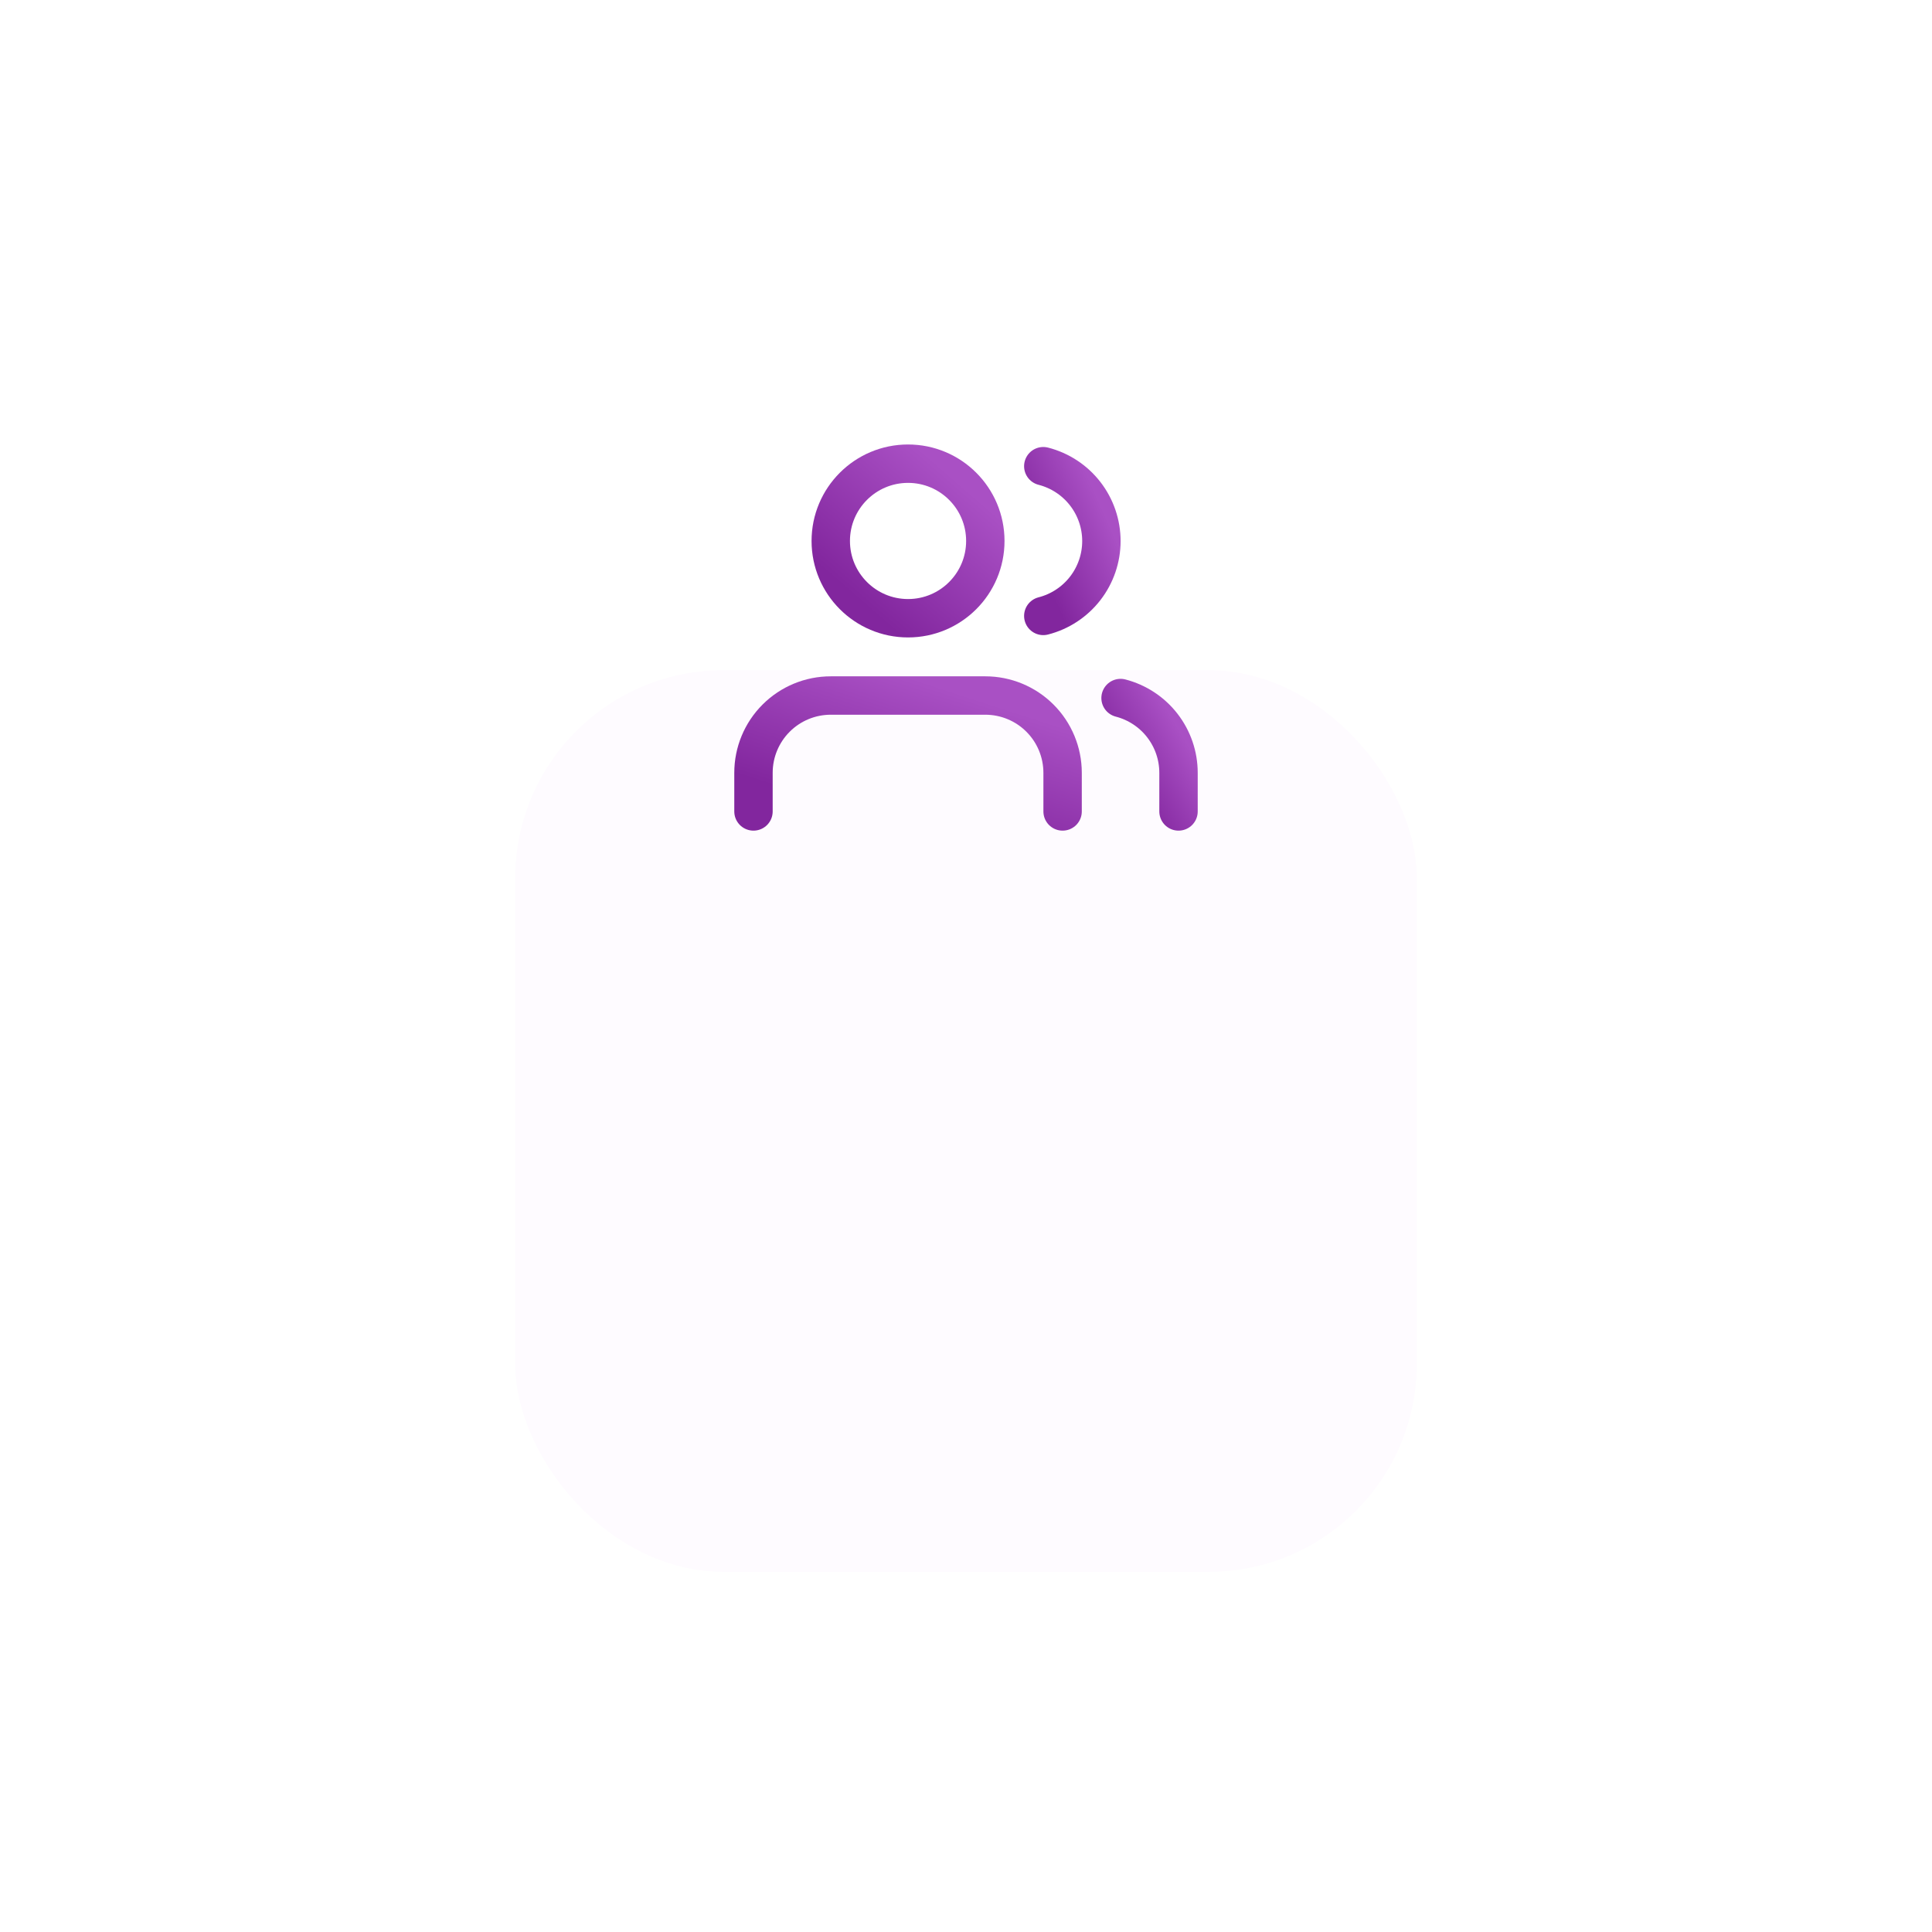 <svg width="300" height="300" viewBox="0 0 300 300" fill="none" xmlns="http://www.w3.org/2000/svg">
<g id="Group 315">
<g id="Rectangle 877" filter="url(#filter0_dddd_609_210)">
<rect x="80" y="29" width="140" height="140" rx="32.308" fill="#FEFBFF"/>
</g>
<g id="Group 291">
<path id="Vector" d="M165 126V120C165 116.817 163.736 113.765 161.485 111.515C159.235 109.264 156.183 108 153 108H129C125.817 108 122.765 109.264 120.515 111.515C118.264 113.765 117 116.817 117 120V126" stroke="url(#paint0_linear_609_210)" stroke-width="5.962" stroke-linecap="round" stroke-linejoin="round"/>
<path id="Vector_2" d="M141 96C147.628 96 153 90.627 153 84C153 77.373 147.628 72 141 72C134.373 72 129 77.373 129 84C129 90.627 134.373 96 141 96Z" stroke="url(#paint1_linear_609_210)" stroke-width="5.962" stroke-linecap="round" stroke-linejoin="round"/>
<path id="Vector_3" d="M183 126V120C182.998 117.341 182.113 114.758 180.484 112.657C178.855 110.556 176.574 109.055 174 108.39" stroke="url(#paint2_linear_609_210)" stroke-width="5.962" stroke-linecap="round" stroke-linejoin="round"/>
<path id="Vector_4" d="M162.001 72.39C164.582 73.051 166.87 74.552 168.504 76.657C170.138 78.762 171.025 81.351 171.025 84.015C171.025 86.68 170.138 89.268 168.504 91.373C166.87 93.478 164.582 94.979 162.001 95.64" stroke="url(#paint3_linear_609_210)" stroke-width="5.962" stroke-linecap="round" stroke-linejoin="round"/>
</g>
</g>
<defs>
<filter id="filter0_dddd_609_210" x="0" y="0" width="300" height="300" filterUnits="userSpaceOnUse" color-interpolation-filters="sRGB">
<feFlood flood-opacity="0" result="BackgroundImageFix"/>
<feColorMatrix in="SourceAlpha" type="matrix" values="0 0 0 0 0 0 0 0 0 0 0 0 0 0 0 0 0 0 127 0" result="hardAlpha"/>
<feOffset dy="2.31"/>
<feGaussianBlur stdDeviation="1.812"/>
<feColorMatrix type="matrix" values="0 0 0 0 0.663 0 0 0 0 0.314 0 0 0 0 0.769 0 0 0 0.028 0"/>
<feBlend mode="normal" in2="BackgroundImageFix" result="effect1_dropShadow_609_210"/>
<feColorMatrix in="SourceAlpha" type="matrix" values="0 0 0 0 0 0 0 0 0 0 0 0 0 0 0 0 0 0 127 0" result="hardAlpha"/>
<feOffset dy="6.386"/>
<feGaussianBlur stdDeviation="5.009"/>
<feColorMatrix type="matrix" values="0 0 0 0 0.663 0 0 0 0 0.314 0 0 0 0 0.769 0 0 0 0.04 0"/>
<feBlend mode="normal" in2="effect1_dropShadow_609_210" result="effect2_dropShadow_609_210"/>
<feColorMatrix in="SourceAlpha" type="matrix" values="0 0 0 0 0 0 0 0 0 0 0 0 0 0 0 0 0 0 127 0" result="hardAlpha"/>
<feOffset dy="15.375"/>
<feGaussianBlur stdDeviation="12.059"/>
<feColorMatrix type="matrix" values="0 0 0 0 0.663 0 0 0 0 0.314 0 0 0 0 0.769 0 0 0 0.052 0"/>
<feBlend mode="normal" in2="effect2_dropShadow_609_210" result="effect3_dropShadow_609_210"/>
<feColorMatrix in="SourceAlpha" type="matrix" values="0 0 0 0 0 0 0 0 0 0 0 0 0 0 0 0 0 0 127 0" result="hardAlpha"/>
<feOffset dy="51"/>
<feGaussianBlur stdDeviation="40"/>
<feColorMatrix type="matrix" values="0 0 0 0 0.663 0 0 0 0 0.314 0 0 0 0 0.769 0 0 0 0.08 0"/>
<feBlend mode="normal" in2="effect3_dropShadow_609_210" result="effect4_dropShadow_609_210"/>
<feBlend mode="normal" in="SourceGraphic" in2="effect4_dropShadow_609_210" result="shape"/>
</filter>
<linearGradient id="paint0_linear_609_210" x1="157.56" y1="110.43" x2="150.553" y2="131.969" gradientUnits="userSpaceOnUse">
<stop stop-color="#A950C4"/>
<stop offset="1" stop-color="#82269E"/>
</linearGradient>
<linearGradient id="paint1_linear_609_210" x1="149.28" y1="75.24" x2="133.56" y2="93.36" gradientUnits="userSpaceOnUse">
<stop stop-color="#A950C4"/>
<stop offset="1" stop-color="#82269E"/>
</linearGradient>
<linearGradient id="paint2_linear_609_210" x1="181.605" y1="110.767" x2="171.414" y2="116.771" gradientUnits="userSpaceOnUse">
<stop stop-color="#A950C4"/>
<stop offset="1" stop-color="#82269E"/>
</linearGradient>
<linearGradient id="paint3_linear_609_210" x1="169.626" y1="75.529" x2="158.158" y2="80.659" gradientUnits="userSpaceOnUse">
<stop stop-color="#A950C4"/>
<stop offset="1" stop-color="#82269E"/>
</linearGradient>
</defs>
</svg>
